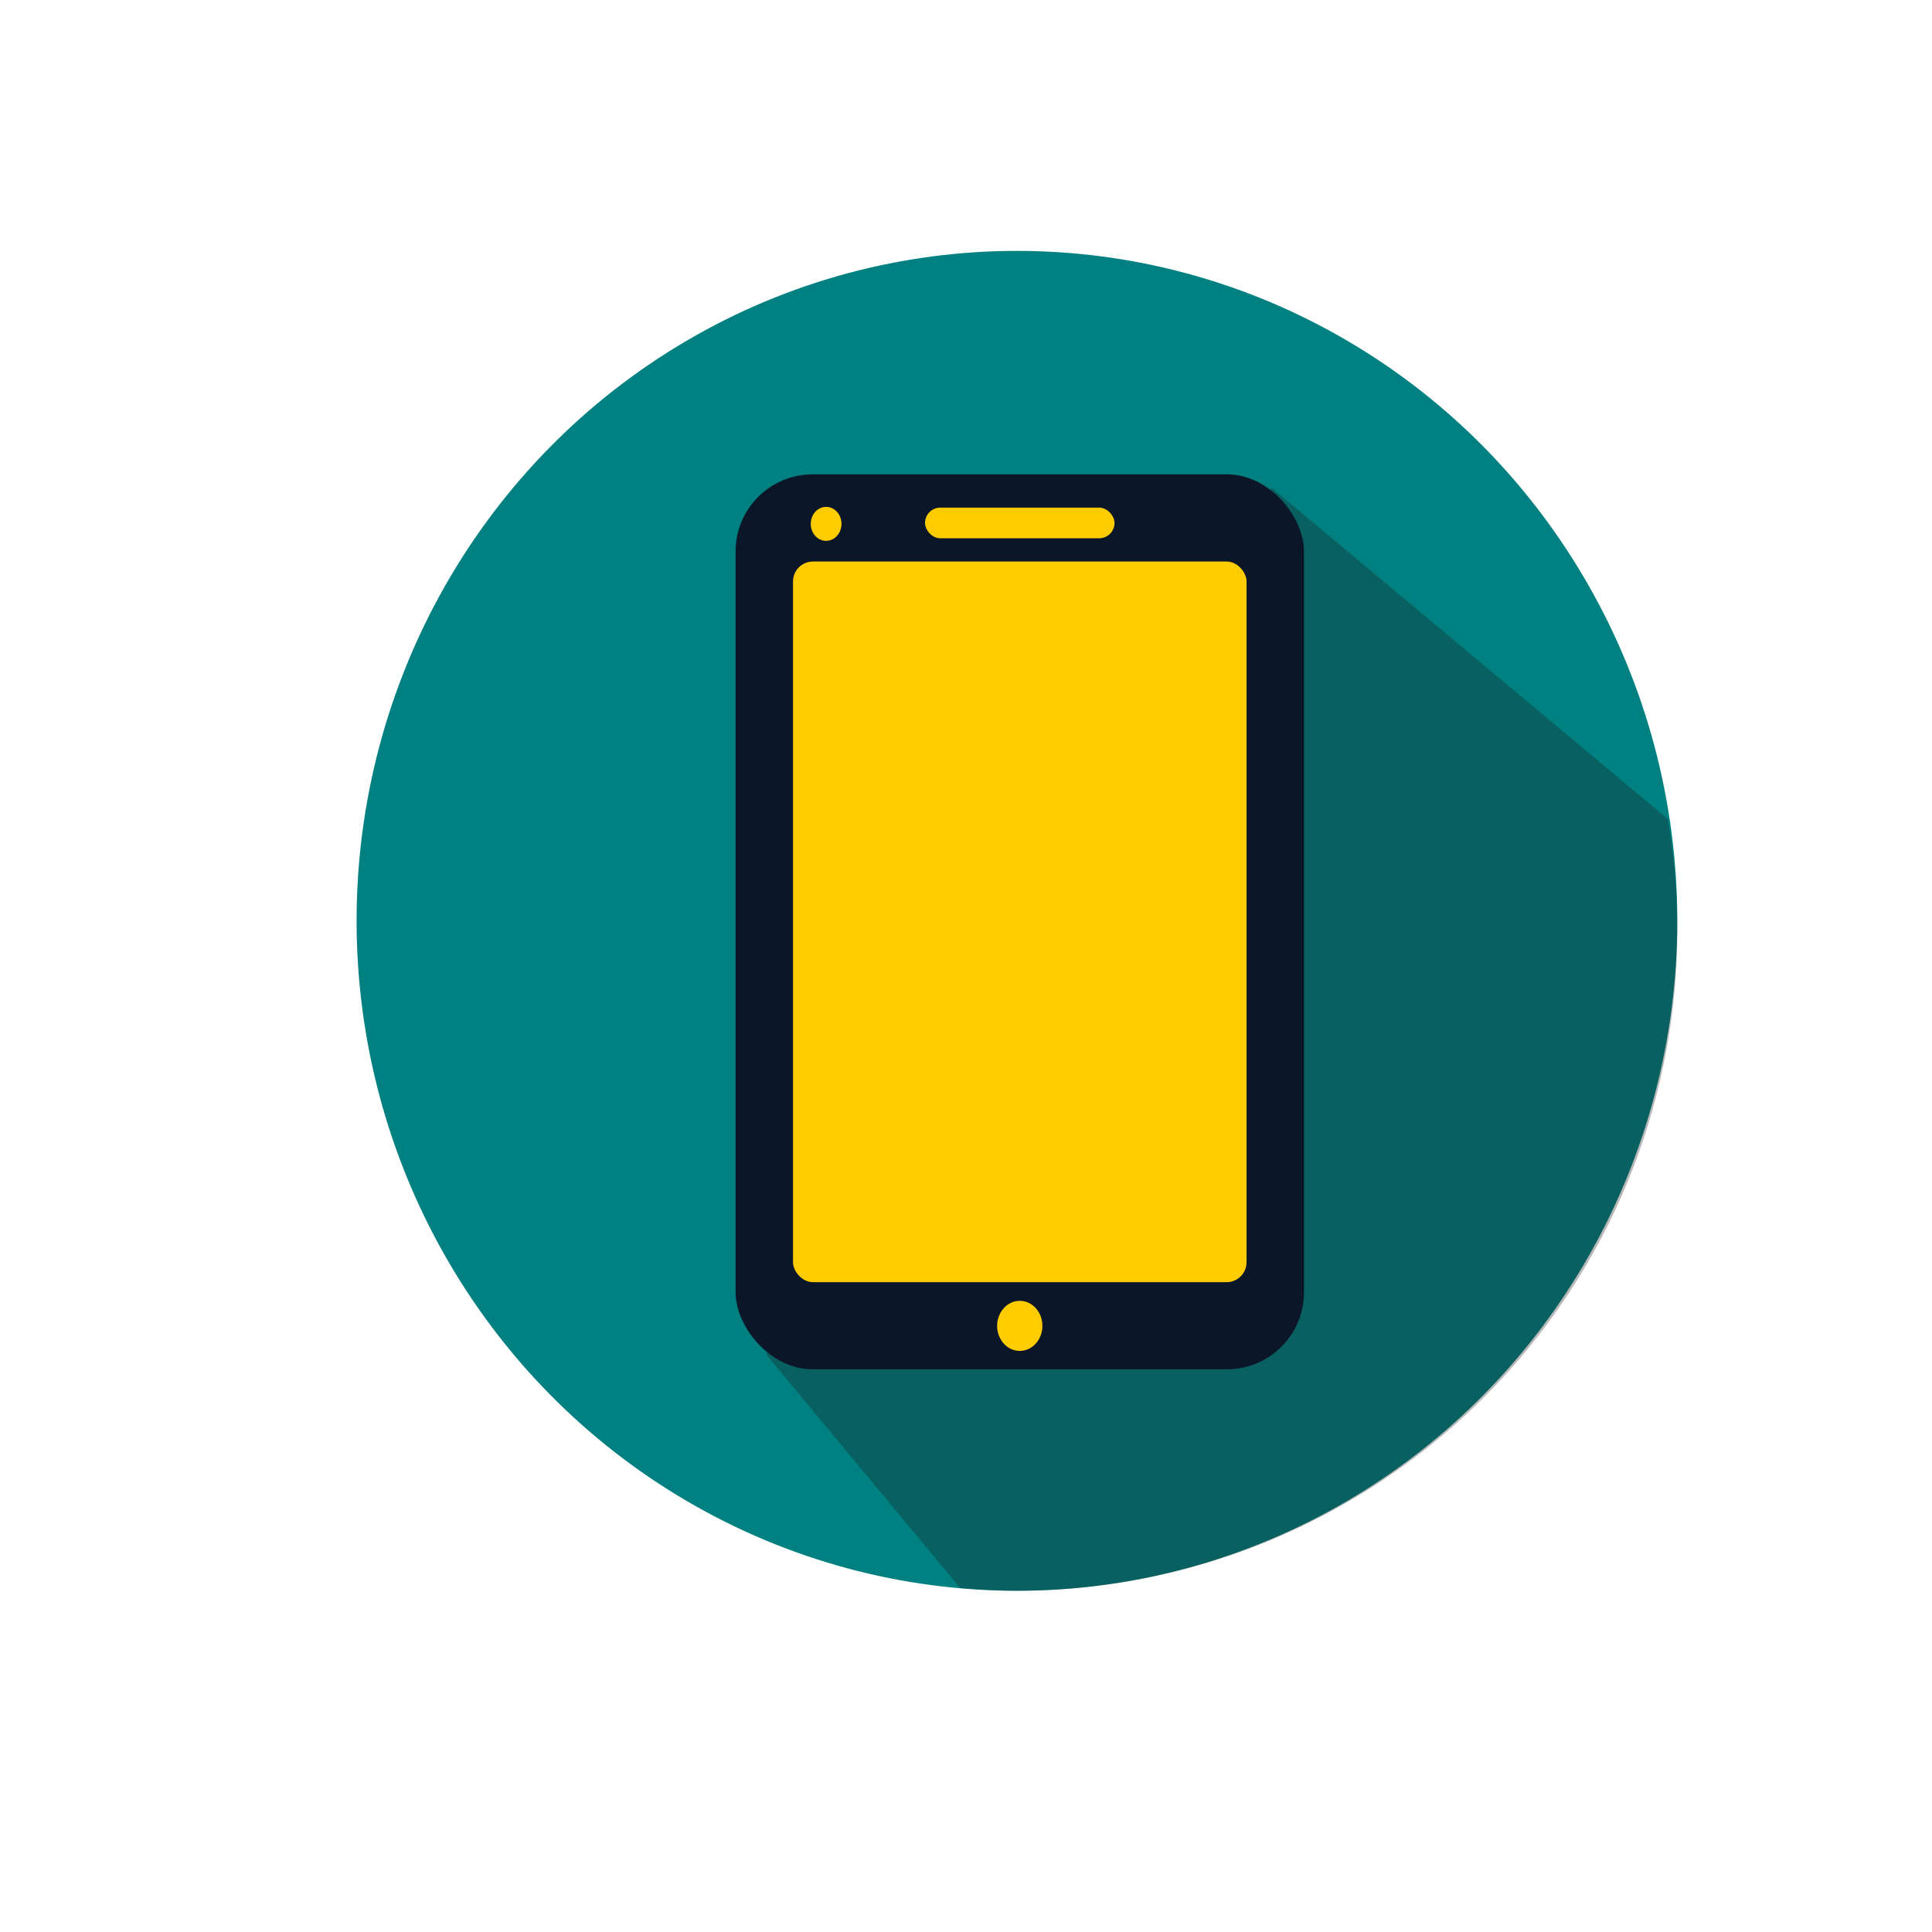 <?xml version="1.0" encoding="UTF-8"?>
<svg width="512" height="512" version="1.1" viewBox="0 0 512 512" xmlns="http://www.w3.org/2000/svg">
 <g transform="translate(0 -540.36)">
  <ellipse cx="269.5" cy="784.39" rx="175" ry="177.54" fill="#008080"/>
  <path transform="translate(0 540.36)" d="m336.92 129.23l-133.93 229.66 51.484 61.93a175 175 0 0 0 15.027 0.752 175 175 0 0 0 175 -175 175 175 0 0 0 -2.516 -29.498l-105.06-87.844z" fill="#1a1a1a" opacity=".31"/>
  <rect x="194.93" y="666.07" width="150.65" height="237.17" ry="20.43" fill="#0b1728"/>
  <rect x="210.16" y="689.17" width="120.19" height="190.98" ry="5.285" fill="#fc0"/>
  <rect x="245.14" y="674.89" width="50.216" height="8.123" ry="4.061" fill="#fc0"/>
  <ellipse cx="218.93" cy="679.19" rx="4.072" ry="4.503" fill="#fc0"/>
  <ellipse cx="270.25" cy="891.73" rx="6" ry="6.636" fill="#fc0"/>
 </g>
</svg>

